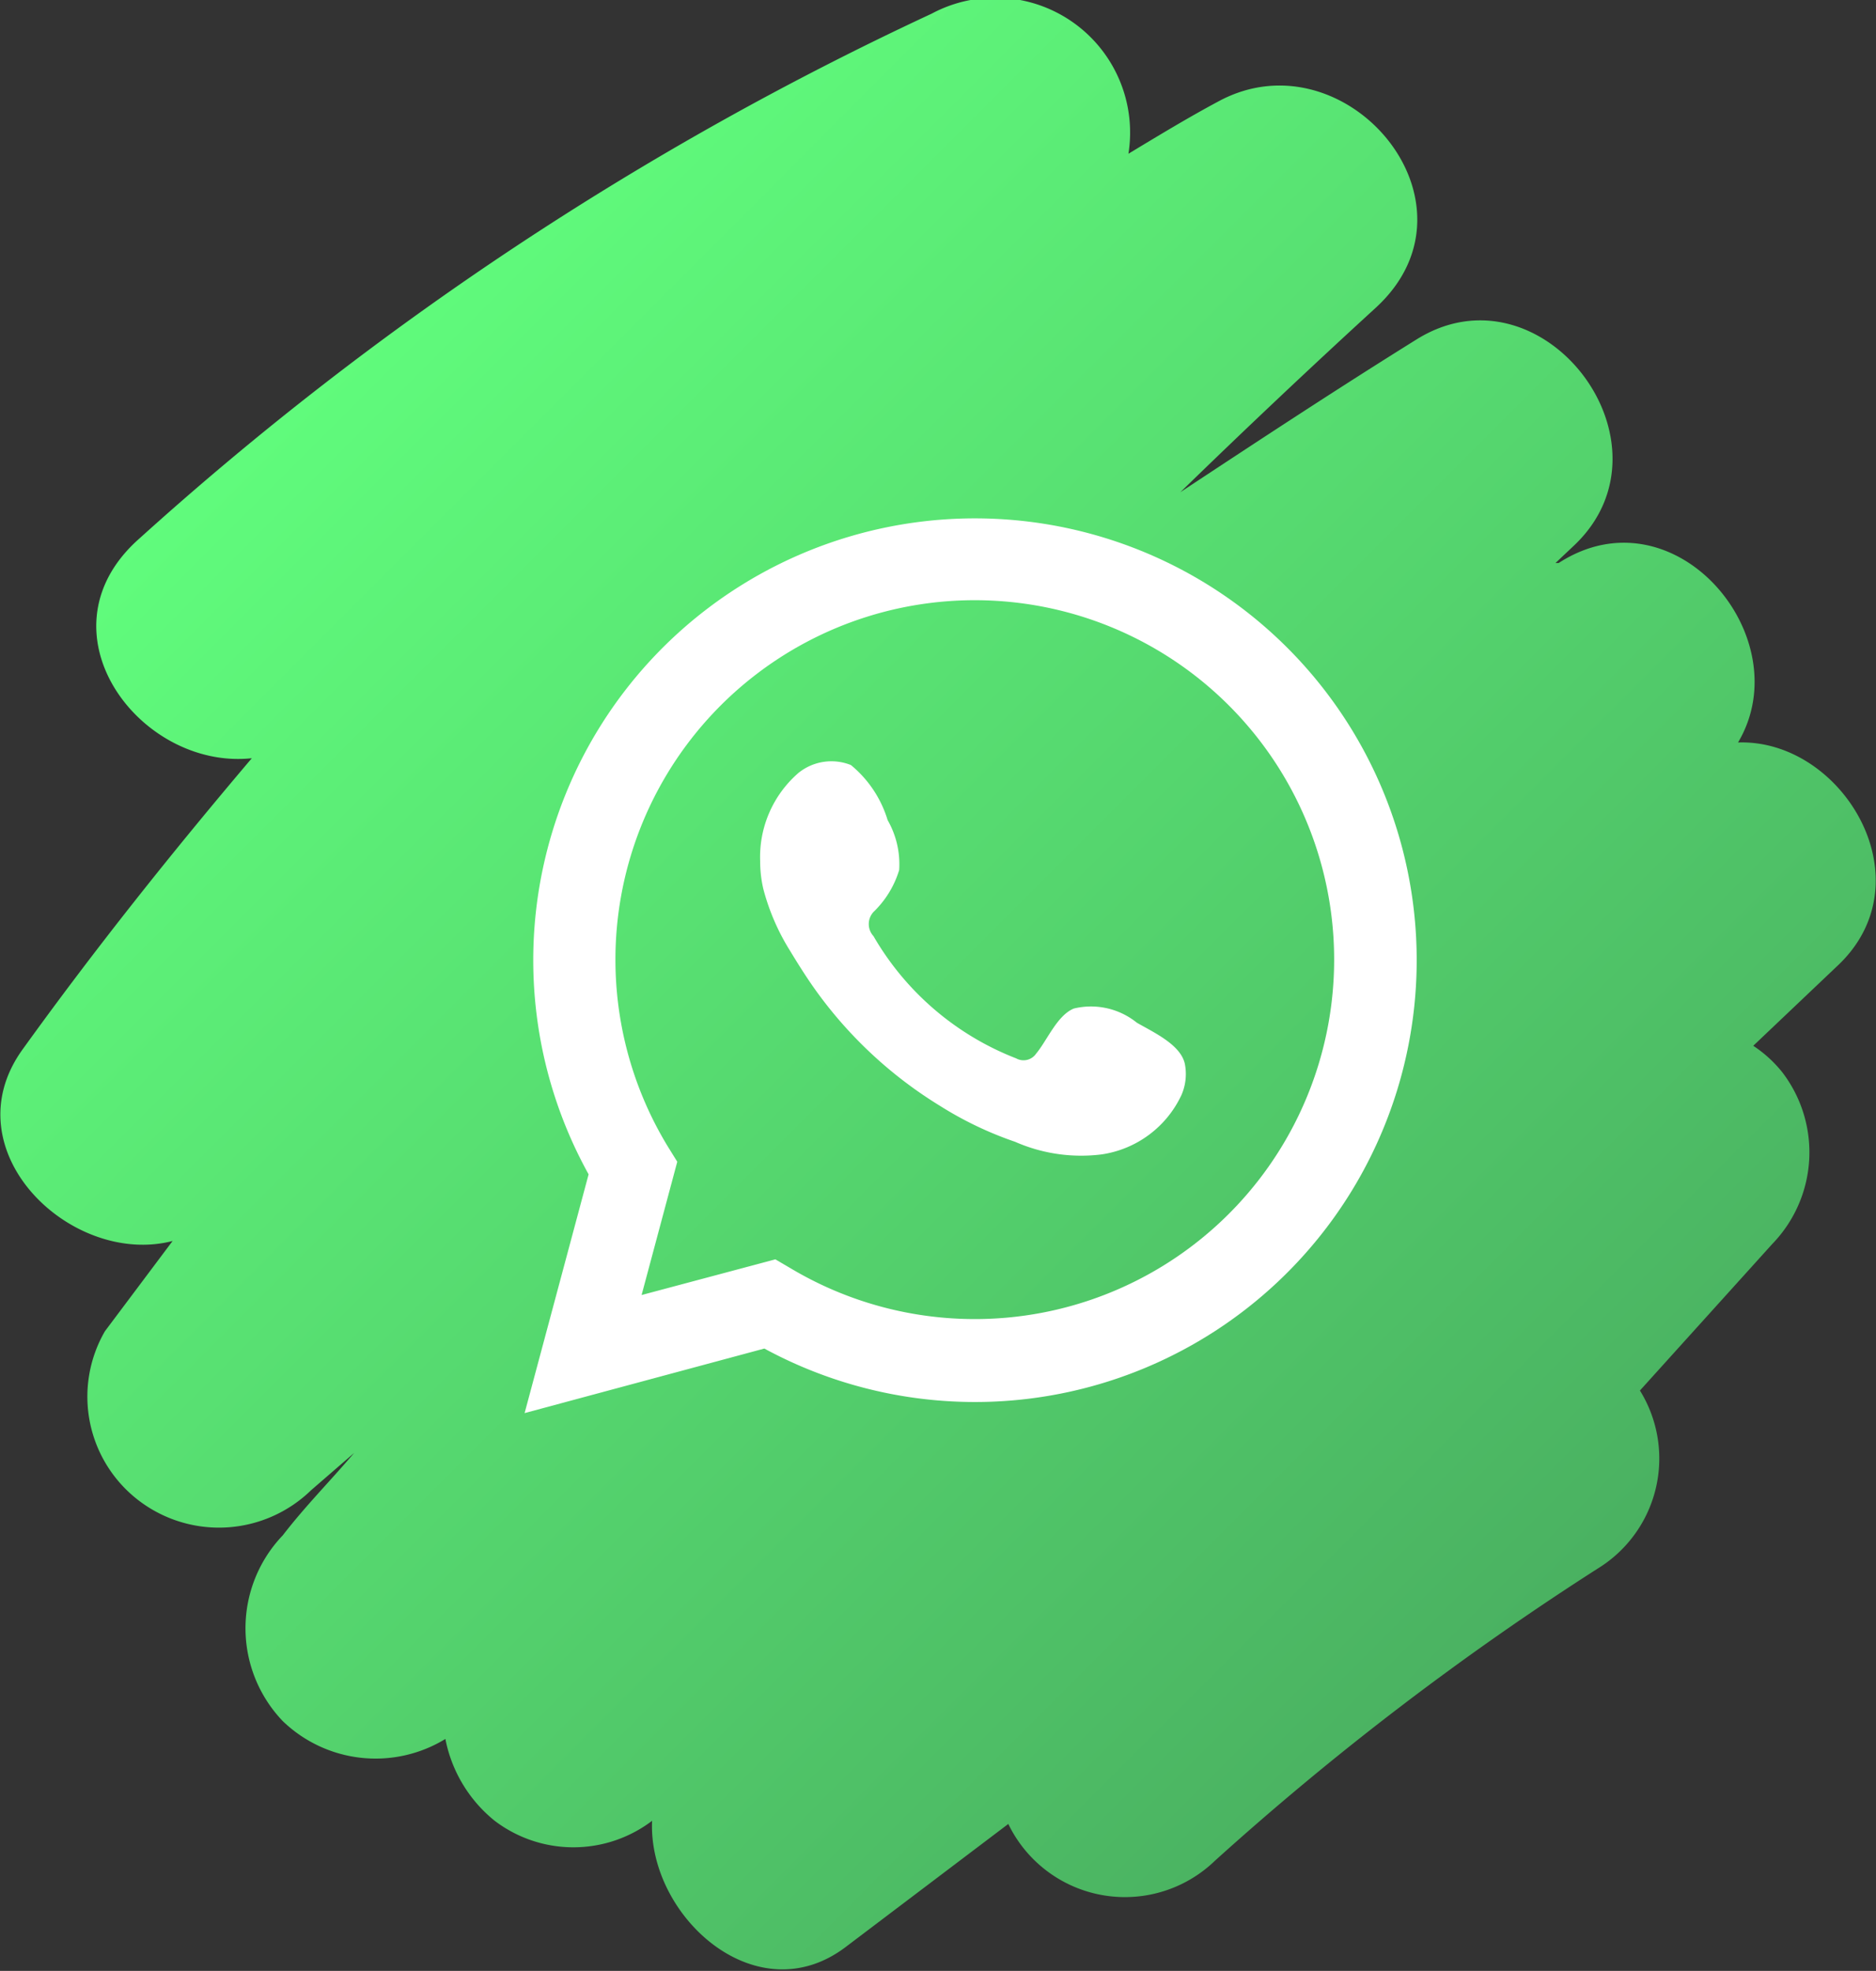 <svg xmlns="http://www.w3.org/2000/svg" xmlns:xlink="http://www.w3.org/1999/xlink" viewBox="0 0 35.76 37.56"><rect x="0" y="0" width="35.76" height="37.56" fill="#333333" stroke="none"/><defs><style>.cls-1{fill:url(#Degradado_sin_nombre_8);}.cls-2,.cls-3{fill:#fff;}.cls-3{fill-rule:evenodd;}</style><linearGradient id="Degradado_sin_nombre_8" x1="5.53" y1="7.36" x2="29.3" y2="31.12" gradientUnits="userSpaceOnUse"><stop offset="0" stop-color="#60fc7c"/><stop offset="1" stop-color="#4ab161"/></linearGradient></defs><g id="Camada_2" data-name="Camada 2"><g id="ELEMENTS"><path class="cls-1" d="M33.13,14.15c1.19-2-1.21-4.85-3.42-3.42l-.06,0L30,10.4c2.06-1.94-.6-5.43-3-3.93-1.51.94-3,1.92-4.5,2.91q1.85-1.8,3.73-3.52c2.17-2-.59-5.23-3-3.93-.58.31-1.14.65-1.72,1A2.57,2.57,0,0,0,17.76.26a60.78,60.78,0,0,0-15.1,10c-2,1.76,0,4.42,2.14,4.19C3.29,16.23,1.82,18.07.43,20s.93,4.15,2.86,3.65L2,25.37a2.49,2.49,0,0,0,.65,3.23,2.52,2.52,0,0,0,3.28-.2l.82-.71c-.45.53-.92,1-1.36,1.57a2.56,2.56,0,0,0,0,3.54,2.55,2.55,0,0,0,3.1.34,2.65,2.65,0,0,0,.94,1.56,2.48,2.48,0,0,0,3,0c-.08,1.82,2,3.71,3.71,2.39l3.08-2.33a2.47,2.47,0,0,0,3.94.7,55.63,55.63,0,0,1,7.3-5.57,2.46,2.46,0,0,0,.8-3.39l2.52-2.79a2.51,2.51,0,0,0,.19-3.28,2.39,2.39,0,0,0-.55-.5L35,18.43C36.77,16.81,35.13,14.08,33.13,14.15Z"/><path class="cls-2" d="M10,26.93l1.22-4.55a8.42,8.42,0,1,1,3.35,3.32ZM14.78,24l.29.17a6.85,6.85,0,1,0-2.34-2.32l.18.29-.68,2.54Z"/><path class="cls-3" d="M21.67,19.49a1.39,1.39,0,0,0-1.2-.27c-.32.13-.51.61-.72.86a.29.29,0,0,1-.38.09,5.4,5.4,0,0,1-2.72-2.33.34.34,0,0,1,0-.46,1.85,1.85,0,0,0,.49-.8,1.69,1.69,0,0,0-.22-.95,2.17,2.17,0,0,0-.7-1.05,1,1,0,0,0-1,.15,2.12,2.12,0,0,0-.73,1.68,2.33,2.33,0,0,0,.06.53,4.26,4.26,0,0,0,.51,1.18c.17.28.34.55.53.81a8.17,8.17,0,0,0,2.32,2.14,6.82,6.82,0,0,0,1.44.69A3.13,3.13,0,0,0,21,22a2,2,0,0,0,1.52-1.13,1,1,0,0,0,.07-.57C22.53,19.92,22,19.68,21.67,19.49Z"/></g></g></svg>